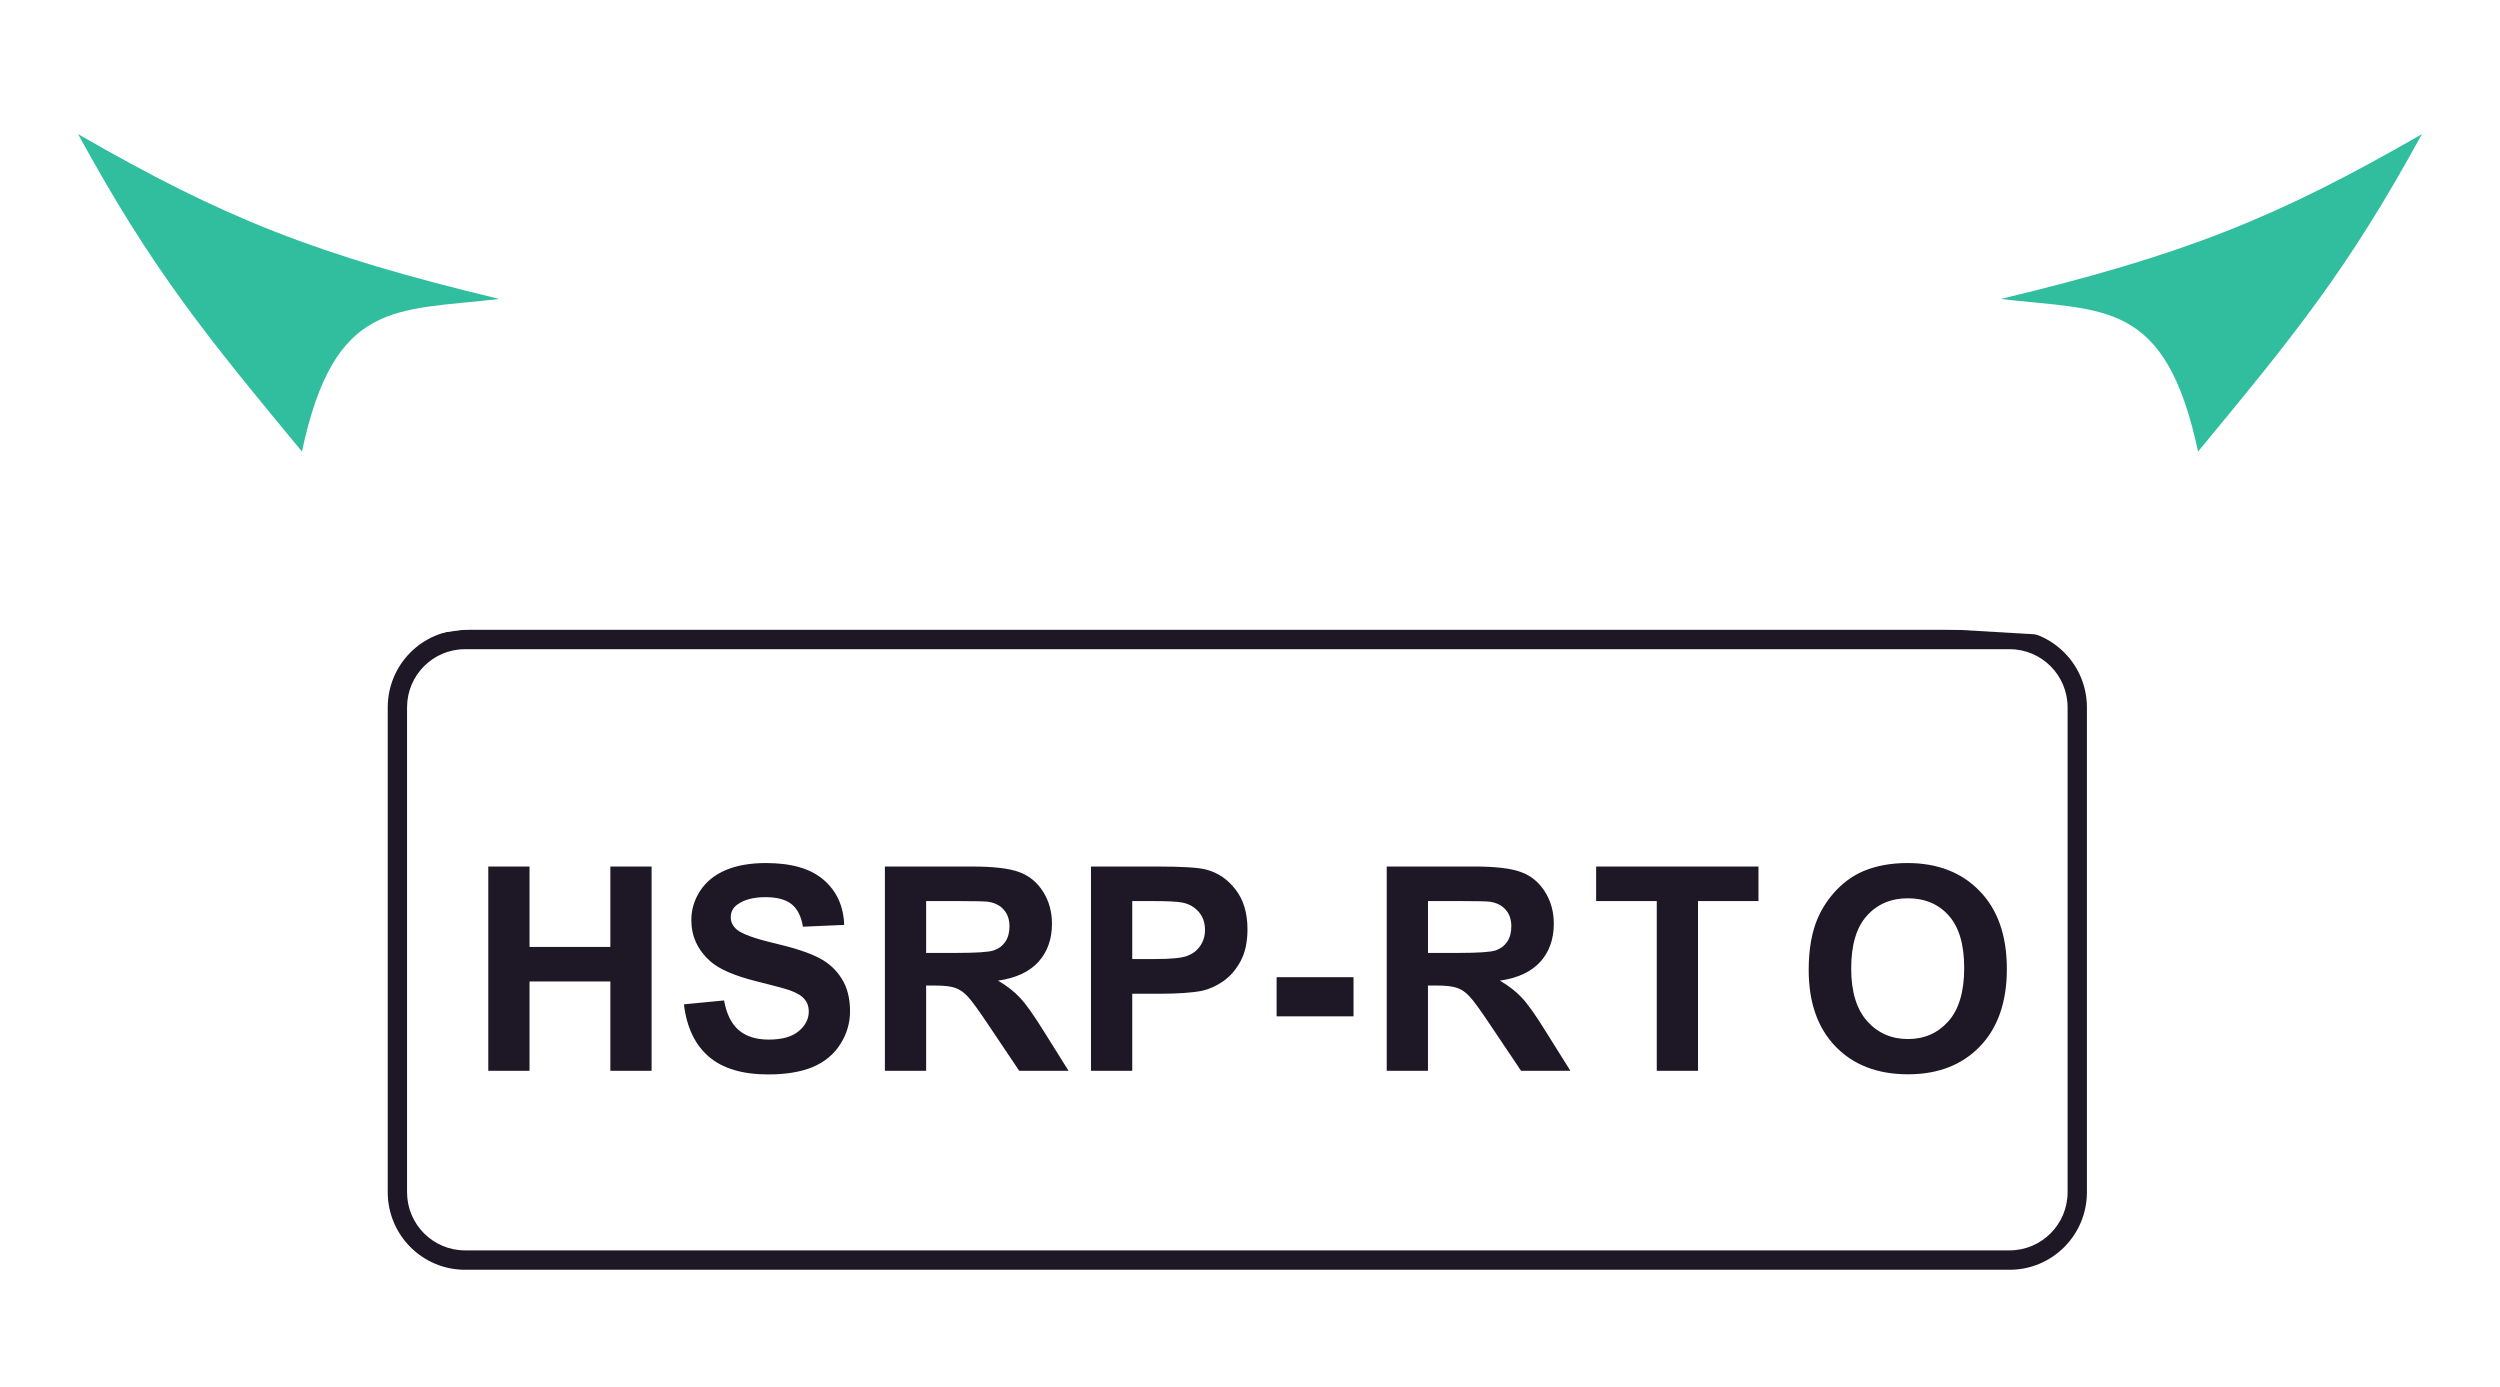 <svg width="128" height="71" viewBox="0 0 128 71" fill="none" xmlns="http://www.w3.org/2000/svg">
<g clip-path="url(#clip0_2413_4781)">
<g filter="url(#filter0_d_2413_4781)">
<path fill-rule="evenodd" clip-rule="evenodd" d="M17.883 30.518C17.883 28.283 19.695 26.471 21.93 26.471H105.73C107.965 26.471 109.777 28.283 109.777 30.518V58.846C109.777 61.081 107.965 62.893 105.73 62.893H21.93C19.695 62.893 17.883 61.081 17.883 58.846V30.518ZM25.773 32.288C25.773 32.986 25.207 33.552 24.508 33.552C23.81 33.552 23.244 32.986 23.244 32.288C23.244 31.589 23.81 31.023 24.508 31.023C25.207 31.023 25.773 31.589 25.773 32.288ZM102.468 33.552C103.166 33.552 103.733 32.986 103.733 32.288C103.733 31.589 103.166 31.023 102.468 31.023C101.77 31.023 101.203 31.589 101.203 32.288C101.203 32.986 101.77 33.552 102.468 33.552Z" fill="white"/>
<path fill-rule="evenodd" clip-rule="evenodd" d="M102.893 29.239H23.808C22.169 29.239 20.841 30.573 20.841 32.218V57.04C20.841 58.685 22.169 60.019 23.808 60.019H102.893C104.532 60.019 105.861 58.685 105.861 57.04V32.218C105.861 30.573 104.532 29.239 102.893 29.239ZM23.808 28.246C21.623 28.246 19.852 30.024 19.852 32.218V57.04C19.852 59.234 21.623 61.012 23.808 61.012H102.893C105.079 61.012 106.85 59.234 106.85 57.04V32.218C106.85 30.024 105.079 28.246 102.893 28.246H23.808Z" fill="#1E1826"/>
<path d="M25 50.826V40.366H27.112V44.483H31.25V40.366H33.362V50.826H31.25V46.252H27.112V50.826H25ZM35.017 47.422L37.072 47.222C37.196 47.912 37.446 48.419 37.822 48.742C38.202 49.066 38.713 49.227 39.356 49.227C40.036 49.227 40.547 49.085 40.89 48.799C41.237 48.509 41.41 48.172 41.41 47.786C41.41 47.539 41.337 47.33 41.189 47.158C41.047 46.982 40.794 46.83 40.433 46.702C40.186 46.616 39.622 46.464 38.742 46.245C37.61 45.964 36.816 45.62 36.359 45.211C35.717 44.635 35.396 43.933 35.396 43.106C35.396 42.573 35.545 42.076 35.845 41.614C36.15 41.148 36.585 40.794 37.151 40.551C37.722 40.309 38.409 40.188 39.213 40.188C40.526 40.188 41.513 40.475 42.174 41.051C42.84 41.626 43.189 42.395 43.223 43.355L41.111 43.448C41.02 42.911 40.825 42.525 40.526 42.292C40.231 42.054 39.786 41.935 39.191 41.935C38.578 41.935 38.097 42.062 37.75 42.314C37.527 42.475 37.415 42.692 37.415 42.963C37.415 43.21 37.52 43.422 37.729 43.598C37.995 43.822 38.642 44.055 39.669 44.297C40.697 44.54 41.456 44.792 41.946 45.053C42.44 45.31 42.825 45.665 43.101 46.117C43.382 46.564 43.522 47.118 43.522 47.779C43.522 48.378 43.356 48.94 43.023 49.463C42.69 49.986 42.219 50.376 41.61 50.633C41.001 50.885 40.243 51.011 39.334 51.011C38.012 51.011 36.996 50.707 36.288 50.098C35.579 49.484 35.156 48.592 35.017 47.422ZM45.306 50.826V40.366H49.751C50.869 40.366 51.68 40.461 52.184 40.651C52.693 40.837 53.1 41.17 53.404 41.65C53.709 42.13 53.861 42.68 53.861 43.298C53.861 44.083 53.63 44.732 53.169 45.246C52.708 45.755 52.018 46.076 51.1 46.209C51.556 46.476 51.932 46.768 52.227 47.087C52.527 47.406 52.929 47.972 53.433 48.785L54.71 50.826H52.184L50.657 48.55C50.115 47.736 49.744 47.225 49.544 47.016C49.344 46.802 49.133 46.657 48.909 46.58C48.686 46.499 48.331 46.459 47.846 46.459H47.418V50.826H45.306ZM47.418 44.789H48.981C49.994 44.789 50.627 44.747 50.879 44.661C51.131 44.575 51.328 44.428 51.471 44.219C51.614 44.009 51.685 43.748 51.685 43.434C51.685 43.082 51.59 42.799 51.399 42.585C51.214 42.366 50.95 42.228 50.607 42.171C50.436 42.147 49.922 42.135 49.066 42.135H47.418V44.789ZM55.859 50.826V40.366H59.248C60.532 40.366 61.369 40.418 61.759 40.523C62.359 40.68 62.861 41.022 63.265 41.55C63.669 42.074 63.871 42.751 63.871 43.584C63.871 44.226 63.755 44.766 63.522 45.203C63.289 45.641 62.991 45.986 62.63 46.238C62.273 46.485 61.909 46.649 61.538 46.73C61.034 46.83 60.304 46.88 59.348 46.88H57.971V50.826H55.859ZM57.971 42.135V45.103H59.127C59.959 45.103 60.516 45.049 60.796 44.939C61.077 44.83 61.296 44.659 61.453 44.426C61.614 44.193 61.695 43.921 61.695 43.612C61.695 43.232 61.583 42.918 61.36 42.67C61.136 42.423 60.853 42.269 60.511 42.207C60.259 42.159 59.752 42.135 58.991 42.135H57.971ZM65.363 48.036V46.031H69.301V48.036H65.363ZM84.826 50.826V42.135H81.722V40.366H90.034V42.135H86.938V50.826H84.826ZM92.605 45.66C92.605 44.594 92.764 43.7 93.083 42.977C93.32 42.444 93.644 41.966 94.053 41.543C94.467 41.12 94.919 40.806 95.409 40.601C96.06 40.325 96.812 40.188 97.663 40.188C99.204 40.188 100.436 40.666 101.359 41.622C102.287 42.578 102.751 43.907 102.751 45.61C102.751 47.299 102.291 48.621 101.373 49.577C100.455 50.528 99.228 51.004 97.692 51.004C96.136 51.004 94.9 50.531 93.982 49.584C93.064 48.633 92.605 47.325 92.605 45.66ZM94.781 45.589C94.781 46.773 95.054 47.672 95.601 48.286C96.148 48.895 96.843 49.199 97.685 49.199C98.527 49.199 99.216 48.897 99.754 48.293C100.296 47.684 100.567 46.773 100.567 45.56C100.567 44.361 100.303 43.467 99.775 42.877C99.252 42.288 98.555 41.993 97.685 41.993C96.814 41.993 96.113 42.292 95.58 42.892C95.047 43.486 94.781 44.385 94.781 45.589Z" fill="#1E1826"/>
<path d="M71 40.365V50.825H73.112V46.459H73.54C74.025 46.459 74.38 46.499 74.603 46.58C74.827 46.656 75.038 46.801 75.238 47.015C75.438 47.224 75.809 47.736 76.351 48.549L77.878 50.825H80.404L79.127 48.785C78.623 47.971 78.221 47.405 77.921 47.086C77.626 46.768 77.25 46.475 76.794 46.209C77.712 46.076 78.401 45.755 78.863 45.245C79.324 44.732 79.555 44.083 79.555 43.298C79.555 42.679 79.403 42.13 79.098 41.65C78.794 41.169 78.387 40.836 77.878 40.651C77.374 40.46 76.563 40.365 75.445 40.365H71Z" fill="#1E1826"/>
<path d="M74.676 44.789H73.113V42.135H74.761C75.618 42.135 76.131 42.147 76.303 42.17C76.645 42.228 76.909 42.365 77.095 42.584C77.285 42.798 77.38 43.081 77.38 43.433C77.38 43.747 77.309 44.009 77.166 44.218C77.023 44.428 76.826 44.575 76.574 44.661C76.322 44.746 75.689 44.789 74.676 44.789Z" fill="white"/>
<path d="M108.791 28.751L99.207 28.183C100.511 23.141 101.665 21.619 104.52 21.516C107.124 21.516 108.622 23.048 108.791 28.751Z" fill="white"/>
<path d="M71.504 17.35C73.84 20.186 74.692 21.781 74.733 24.642C83.874 25.375 88.723 26.008 96.713 27.662C100.463 15.891 106.713 16.204 109.526 26.412L108.901 14.537L71.504 17.35Z" fill="white"/>
<path d="M71.81 27.188H54.102C55.914 22.023 58.893 19.375 62.956 19.375C67.853 19.695 70.248 21.458 71.81 27.188Z" fill="white"/>
<path fill-rule="evenodd" clip-rule="evenodd" d="M70.745 9.981L95.33 10.229C92.418 7.884 90.096 6.141 87.715 4.903C84.814 3.394 81.791 2.62 77.462 2.56L70.745 9.981ZM76.911 1.307L68.885 10.172C68.524 10.572 68.804 11.211 69.343 11.217L98.891 11.515C98.805 11.445 98.719 11.375 98.634 11.306C98.191 10.943 97.76 10.591 97.341 10.249C89.844 4.145 85.895 1.307 76.911 1.307Z" fill="white"/>
<path fill-rule="evenodd" clip-rule="evenodd" d="M56.082 16.933C53.281 19.93 50.248 23.544 50.248 27.71C38.124 28.927 28.248 26.448 18.059 29.377C13.944 17.246 19.779 11.829 37.175 10.891L61.238 10.162C59.316 10.622 57.477 11.042 55.727 11.441C44.388 14.031 36.804 15.763 34.883 21.829L50.248 21.204L56.082 16.933ZM20.664 21.204H25.456C25.493 18.278 25.04 17.417 23.372 17.35C22.186 17.525 21.581 18.247 20.664 21.204Z" fill="white"/>
<path d="M65.042 9.119L39.312 9.432C54.121 -1.033 61.6 -0.267 75.043 0.265C70.164 3.134 68.221 5.222 65.042 9.119Z" fill="white"/>
<path d="M124 2.869C120.184 9.861 117.44 13.188 112.541 19.12C110.874 11.307 107.749 11.932 102.438 11.307C111.849 9.045 116.541 7.165 124 2.869Z" fill="#30BE9F"/>
<path d="M4 2.869C7.815 9.861 10.56 13.188 15.459 19.12C17.125 11.307 20.25 11.932 25.563 11.307C16.152 9.045 11.459 7.165 4 2.869Z" fill="#30BE9F"/>
</g>
</g>
<defs>
<filter id="filter0_d_2413_4781" x="0" y="0" width="128" height="70.893" filterUnits="userSpaceOnUse" color-interpolation-filters="sRGB">
<feFlood flood-opacity="0" result="BackgroundImageFix"/>
<feColorMatrix in="SourceAlpha" type="matrix" values="0 0 0 0 0 0 0 0 0 0 0 0 0 0 0 0 0 0 127 0" result="hardAlpha"/>
<feOffset dy="4"/>
<feGaussianBlur stdDeviation="2"/>
<feComposite in2="hardAlpha" operator="out"/>
<feColorMatrix type="matrix" values="0 0 0 0 0 0 0 0 0 0 0 0 0 0 0 0 0 0 0.25 0"/>
<feBlend mode="normal" in2="BackgroundImageFix" result="effect1_dropShadow_2413_4781"/>
<feBlend mode="normal" in="SourceGraphic" in2="effect1_dropShadow_2413_4781" result="shape"/>
</filter>
<clipPath id="clip0_2413_4781">
<rect width="128" height="71" fill="white"/>
</clipPath>
</defs>
</svg>
